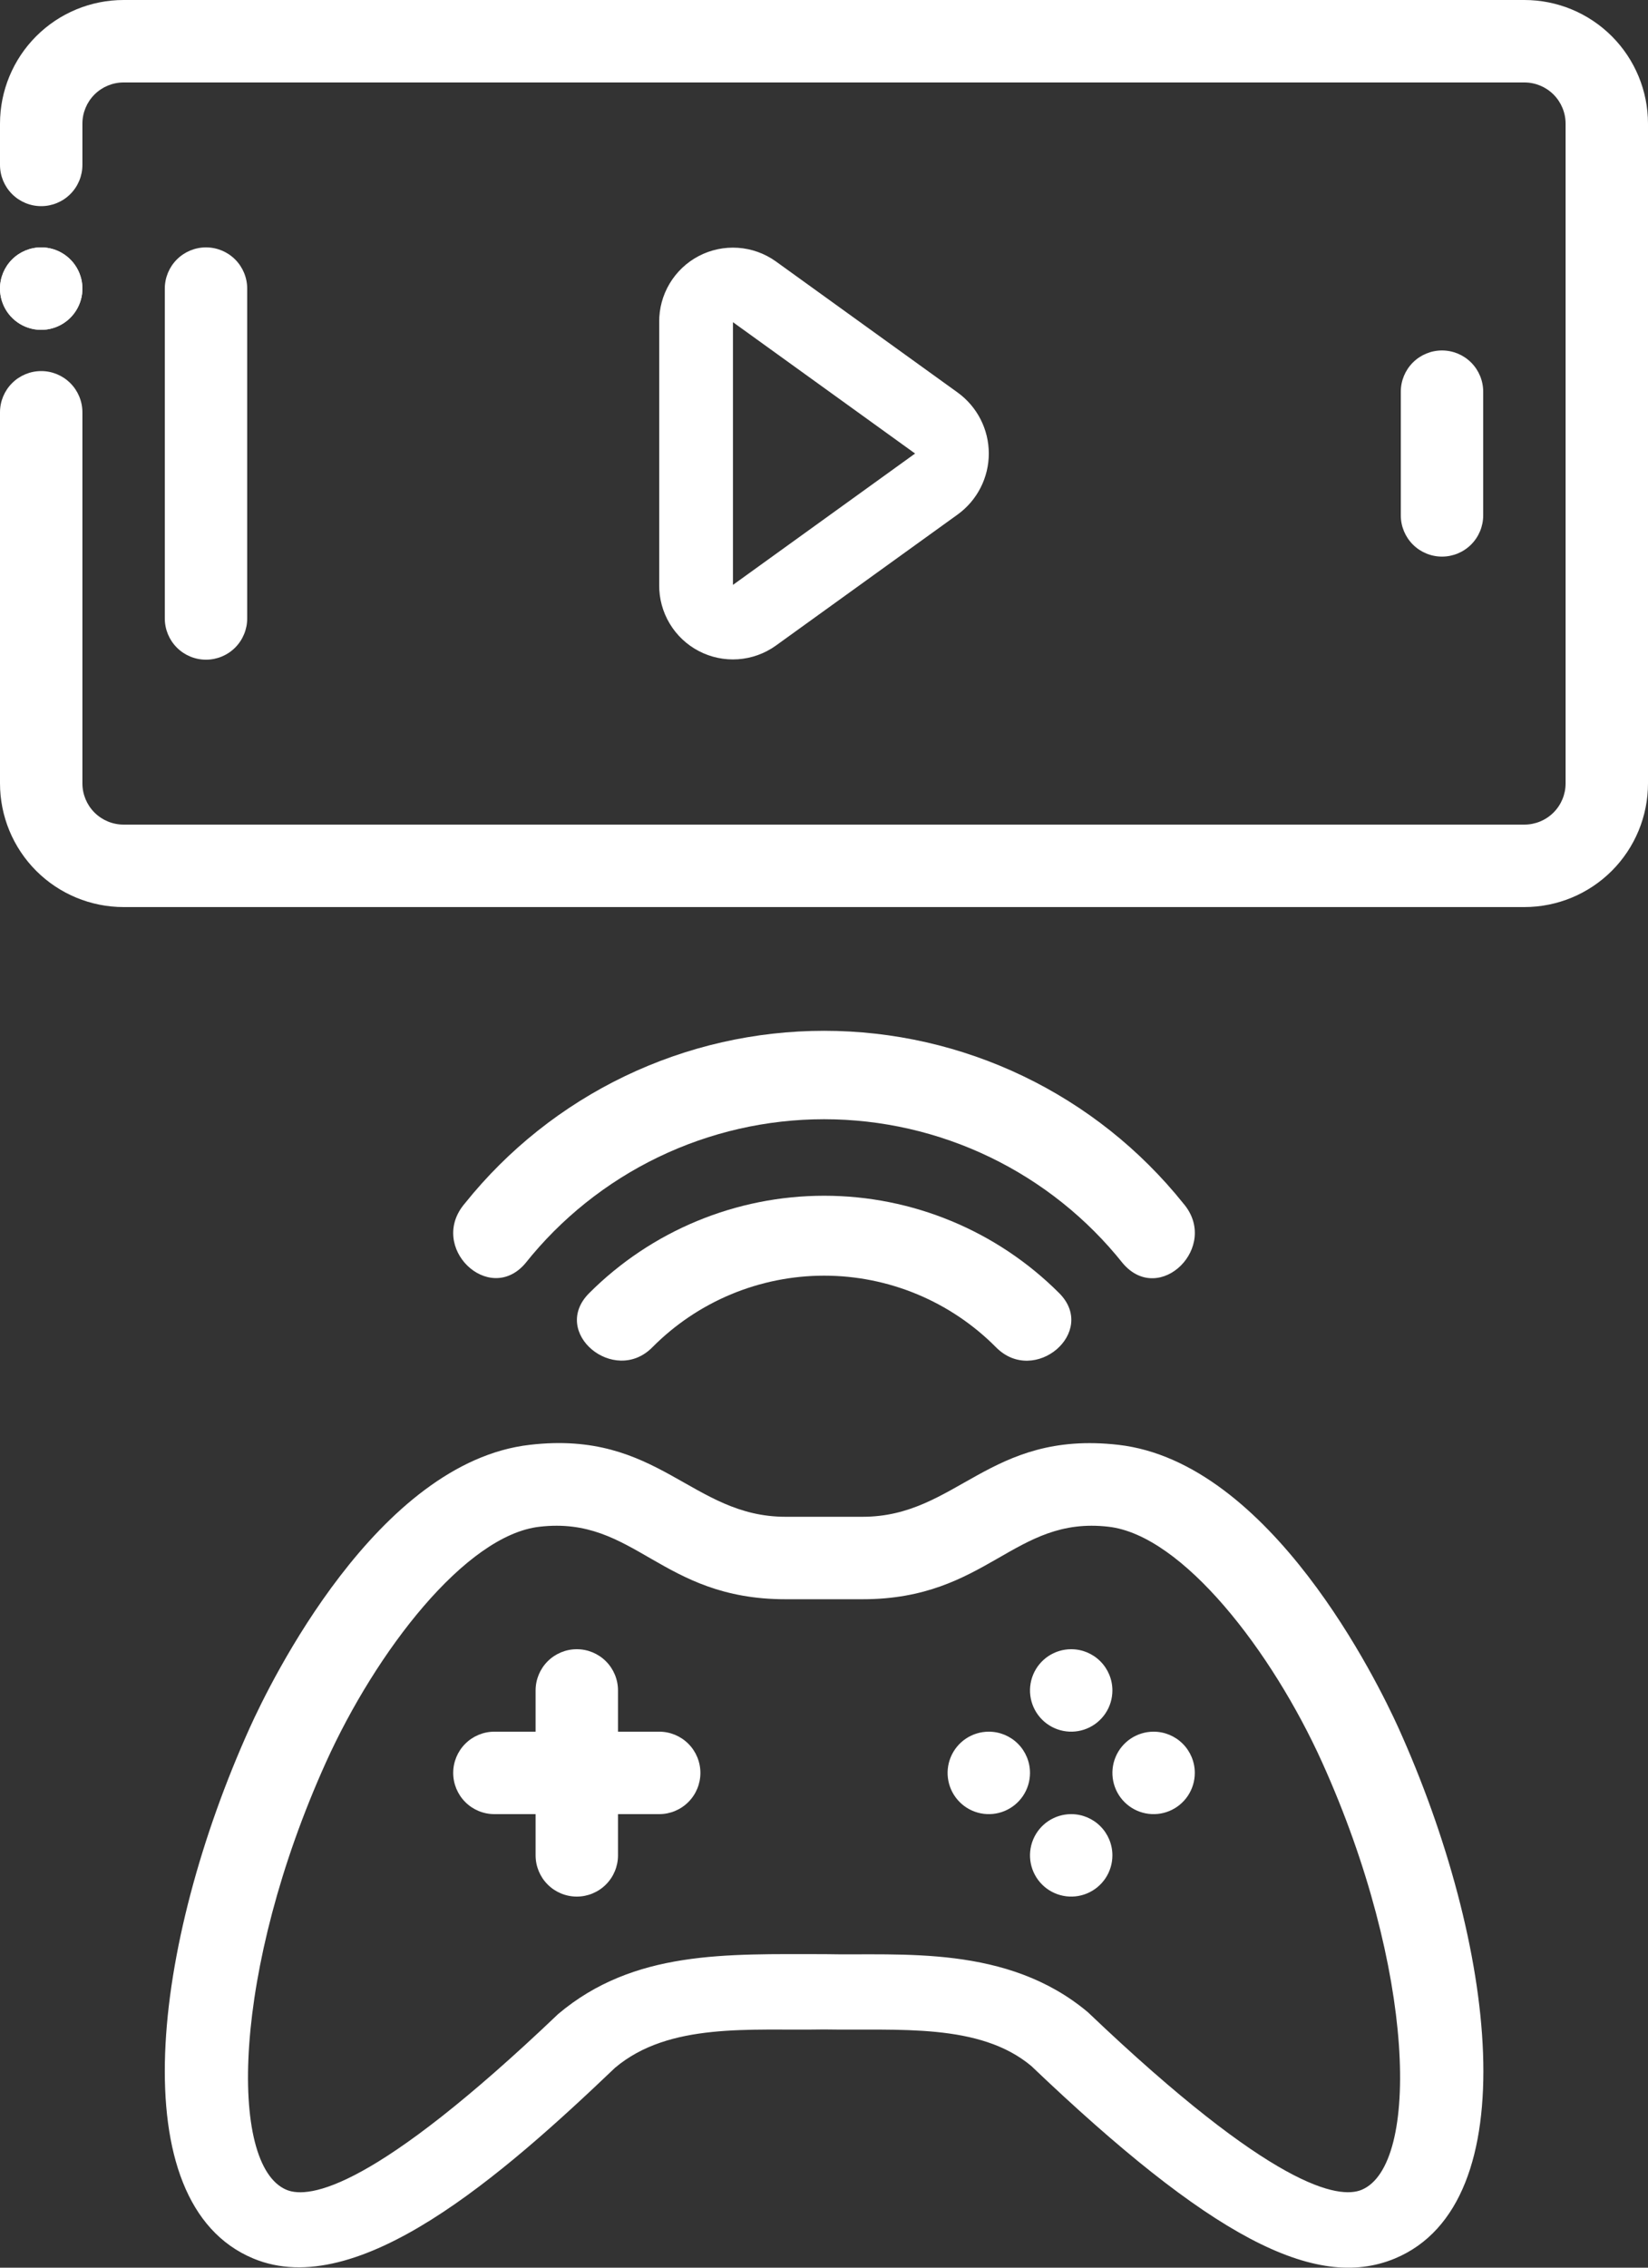 <svg width="320" height="440" viewBox="0 0 320 440" fill="none" xmlns="http://www.w3.org/2000/svg">
<rect x="0" y="0" width="320" height="440" fill="#333333" stroke="none"/>
<path d="M216 328C216 329.582 215.531 331.129 214.652 332.445C213.773 333.76 212.523 334.786 211.061 335.391C209.6 335.997 207.991 336.155 206.439 335.846C204.887 335.538 203.462 334.776 202.343 333.657C201.224 332.538 200.462 331.113 200.154 329.561C199.845 328.009 200.003 326.4 200.609 324.939C201.214 323.477 202.24 322.227 203.555 321.348C204.871 320.469 206.418 320 208 320C210.122 320 212.157 320.843 213.657 322.343C215.157 323.843 216 325.878 216 328ZM216 360C216 361.582 215.531 363.129 214.652 364.445C213.773 365.76 212.523 366.786 211.061 367.391C209.6 367.997 207.991 368.155 206.439 367.846C204.887 367.538 203.462 366.776 202.343 365.657C201.224 364.538 200.462 363.113 200.154 361.561C199.845 360.009 200.003 358.4 200.609 356.939C201.214 355.477 202.24 354.227 203.555 353.348C204.871 352.469 206.418 352 208 352C210.122 352 212.157 352.843 213.657 354.343C215.157 355.843 216 357.878 216 360ZM200 344C200 345.582 199.531 347.129 198.652 348.445C197.773 349.76 196.523 350.786 195.061 351.391C193.6 351.997 191.991 352.155 190.439 351.846C188.887 351.538 187.462 350.776 186.343 349.657C185.224 348.538 184.462 347.113 184.154 345.561C183.845 344.009 184.003 342.4 184.609 340.939C185.214 339.477 186.24 338.227 187.555 337.348C188.871 336.469 190.418 336 192 336C194.122 336 196.157 336.843 197.657 338.343C199.157 339.843 200 341.878 200 344ZM232 344C232 345.582 231.531 347.129 230.652 348.445C229.773 349.76 228.523 350.786 227.061 351.391C225.6 351.997 223.991 352.155 222.439 351.846C220.887 351.538 219.462 350.776 218.343 349.657C217.224 348.538 216.462 347.113 216.154 345.561C215.845 344.009 216.003 342.4 216.609 340.939C217.214 339.477 218.24 338.227 219.555 337.348C220.871 336.469 222.418 336 224 336C226.122 336 228.157 336.843 229.657 338.343C231.157 339.843 232 341.878 232 344ZM128 352H120V360C120 362.122 119.157 364.157 117.657 365.657C116.157 367.157 114.122 368 112 368C109.878 368 107.843 367.157 106.343 365.657C104.843 364.157 104 362.122 104 360V352H96C93.878 352 91.843 351.157 90.343 349.657C88.843 348.157 88 346.122 88 344C88 341.878 88.843 339.843 90.343 338.343C91.843 336.843 93.878 336 96 336H104V328C104 325.878 104.843 323.843 106.343 322.343C107.843 320.843 109.878 320 112 320C114.122 320 116.157 320.843 117.657 322.343C119.157 323.843 120 325.878 120 328V336H128C130.122 336 132.157 336.843 133.657 338.343C135.157 339.843 136 341.878 136 344C136 346.122 135.157 348.157 133.657 349.657C132.157 351.157 130.122 352 128 352Z" fill="white"/>
<path d="M49.176 438.216C23.36 427.456 29.576 377.088 48.528 335.176C52.408 326.6 73.232 283.672 102.928 280.336C127.952 277.44 134.264 294.304 152.528 294.304H167.504C185.792 294.304 192.008 277.504 217.104 280.336C246.776 283.672 267.6 326.6 271.504 335.176C290.456 377.088 296.672 427.456 270.864 438.216C255.304 444.688 234.864 433.872 200.264 400.88C190.216 392.456 174.424 394.024 160.032 393.776C145.632 394.024 129.944 392.36 119.432 401.208C97.6 422.032 69.472 446.696 49.176 438.216ZM104.8 296.232C90.4 297.832 73.016 320.448 63.304 341.92C45.144 382.088 44.256 420.152 55.632 424.896C60.04 426.736 72.784 424.728 108.392 390.776C123.112 378.376 141.024 379.168 160.096 379.168C174.92 379.488 195.576 377.256 211.256 390.448C247.256 424.752 259.984 426.712 264.392 424.896C275.76 420.152 274.872 382.088 256.712 341.92C247 320.448 229.632 297.848 215.216 296.232C196.872 294.112 191.744 310.304 167.496 310.304H152.512C128.192 310.304 123.312 294.112 104.8 296.232ZM90.272 233.488C98.647 223.039 109.263 214.606 121.335 208.811C133.406 203.016 146.626 200.008 160.016 200.008C173.407 200.008 186.626 203.016 198.698 208.811C210.77 214.606 221.385 223.039 229.76 233.488C236.96 241.84 225.176 253.488 218.04 245.144C211.095 236.418 202.271 229.37 192.225 224.526C182.178 219.683 171.169 217.167 160.016 217.167C148.863 217.167 137.854 219.683 127.808 224.526C117.762 229.37 108.938 236.418 101.992 245.144C94.944 253.384 82.984 241.952 90.272 233.488Z" fill="white"/>
<path d="M114.4 250.912C126.504 238.81 142.92 232.011 160.036 232.011C177.152 232.011 193.568 238.81 205.672 250.912C213.208 258.464 200.872 268.944 193.416 261.432C189.046 257.024 183.847 253.525 178.118 251.137C172.388 248.749 166.243 247.519 160.036 247.519C153.829 247.519 147.684 248.749 141.954 251.137C136.225 253.525 131.026 257.024 126.656 261.432C119.28 268.872 106.776 258.552 114.4 250.912ZM128 113.488V62.512C127.973 59.871 128.677 57.275 130.034 55.01C131.391 52.744 133.348 50.898 135.688 49.675C138.029 48.453 140.661 47.901 143.296 48.081C145.93 48.261 148.464 49.166 150.616 50.696L185.992 76.192C187.853 77.547 189.367 79.322 190.411 81.374C191.456 83.425 192 85.694 192 87.996C192 90.298 191.456 92.567 190.411 94.618C189.367 96.67 187.853 98.445 185.992 99.8L150.624 125.288C148.474 126.822 145.94 127.732 143.305 127.915C140.67 128.099 138.035 127.549 135.693 126.327C133.35 125.106 131.392 123.26 130.034 120.993C128.676 118.727 127.972 116.13 128 113.488ZM142.32 62.512V113.488L177.688 88L142.32 62.512ZM8 48C9.582 48 11.129 48.469 12.445 49.348C13.76 50.227 14.786 51.477 15.391 52.938C15.996 54.4 16.155 56.009 15.846 57.561C15.538 59.113 14.776 60.538 13.657 61.657C12.538 62.776 11.113 63.538 9.561 63.846C8.009 64.155 6.4 63.996 4.939 63.391C3.477 62.785 2.227 61.76 1.348 60.445C0.469 59.129 0 57.582 0 56C0 53.878 0.843 51.843 2.343 50.343C3.843 48.843 5.878 48 8 48Z" fill="white"/>
<path d="M296 176H24C17.635 176 11.53 173.471 7.029 168.971C2.529 164.47 0 158.365 0 152V80C0 77.878 0.843 75.843 2.343 74.343C3.843 72.843 5.878 72 8 72C10.122 72 12.157 72.843 13.657 74.343C15.157 75.843 16 77.878 16 80V152C16 154.122 16.843 156.157 18.343 157.657C19.843 159.157 21.878 160 24 160H296C298.122 160 300.157 159.157 301.657 157.657C303.157 156.157 304 154.122 304 152V24C304 21.878 303.157 19.843 301.657 18.343C300.157 16.843 298.122 16 296 16H24C21.878 16 19.843 16.843 18.343 18.343C16.843 19.843 16 21.878 16 24V32C16 34.122 15.157 36.157 13.657 37.657C12.157 39.157 10.122 40 8 40C5.878 40 3.843 39.157 2.343 37.657C0.843 36.157 0 34.122 0 32V24C0 17.635 2.529 11.53 7.029 7.029C11.53 2.529 17.635 0 24 0H296C302.365 0 308.47 2.529 312.971 7.029C317.471 11.53 320 17.635 320 24V152C320 158.365 317.471 164.47 312.971 168.971C308.47 173.471 302.365 176 296 176Z" fill="white"/>
<path d="M8 48C9.582 48 11.129 48.469 12.445 49.348C13.76 50.227 14.786 51.477 15.391 52.938C15.996 54.4 16.155 56.009 15.846 57.561C15.538 59.113 14.776 60.538 13.657 61.657C12.538 62.776 11.113 63.538 9.561 63.846C8.009 64.155 6.4 63.996 4.939 63.391C3.477 62.785 2.227 61.76 1.348 60.445C0.469 59.129 0 57.582 0 56C0 53.878 0.843 51.843 2.343 50.343C3.843 48.843 5.878 48 8 48ZM280 108C277.878 108 275.843 107.157 274.343 105.657C272.843 104.157 272 102.122 272 100V76C272 73.878 272.843 71.843 274.343 70.343C275.843 68.843 277.878 68 280 68C282.122 68 284.157 68.843 285.657 70.343C287.157 71.843 288 73.878 288 76V100C288 102.122 287.157 104.157 285.657 105.657C284.157 107.157 282.122 108 280 108ZM40 128C37.878 128 35.843 127.157 34.343 125.657C32.843 124.157 32 122.122 32 120V56C32 53.878 32.843 51.843 34.343 50.343C35.843 48.843 37.878 48 40 48C42.122 48 44.157 48.843 45.657 50.343C47.157 51.843 48 53.878 48 56V120C48 122.122 47.157 124.157 45.657 125.657C44.157 127.157 42.122 128 40 128Z" fill="white"/>
</svg>

